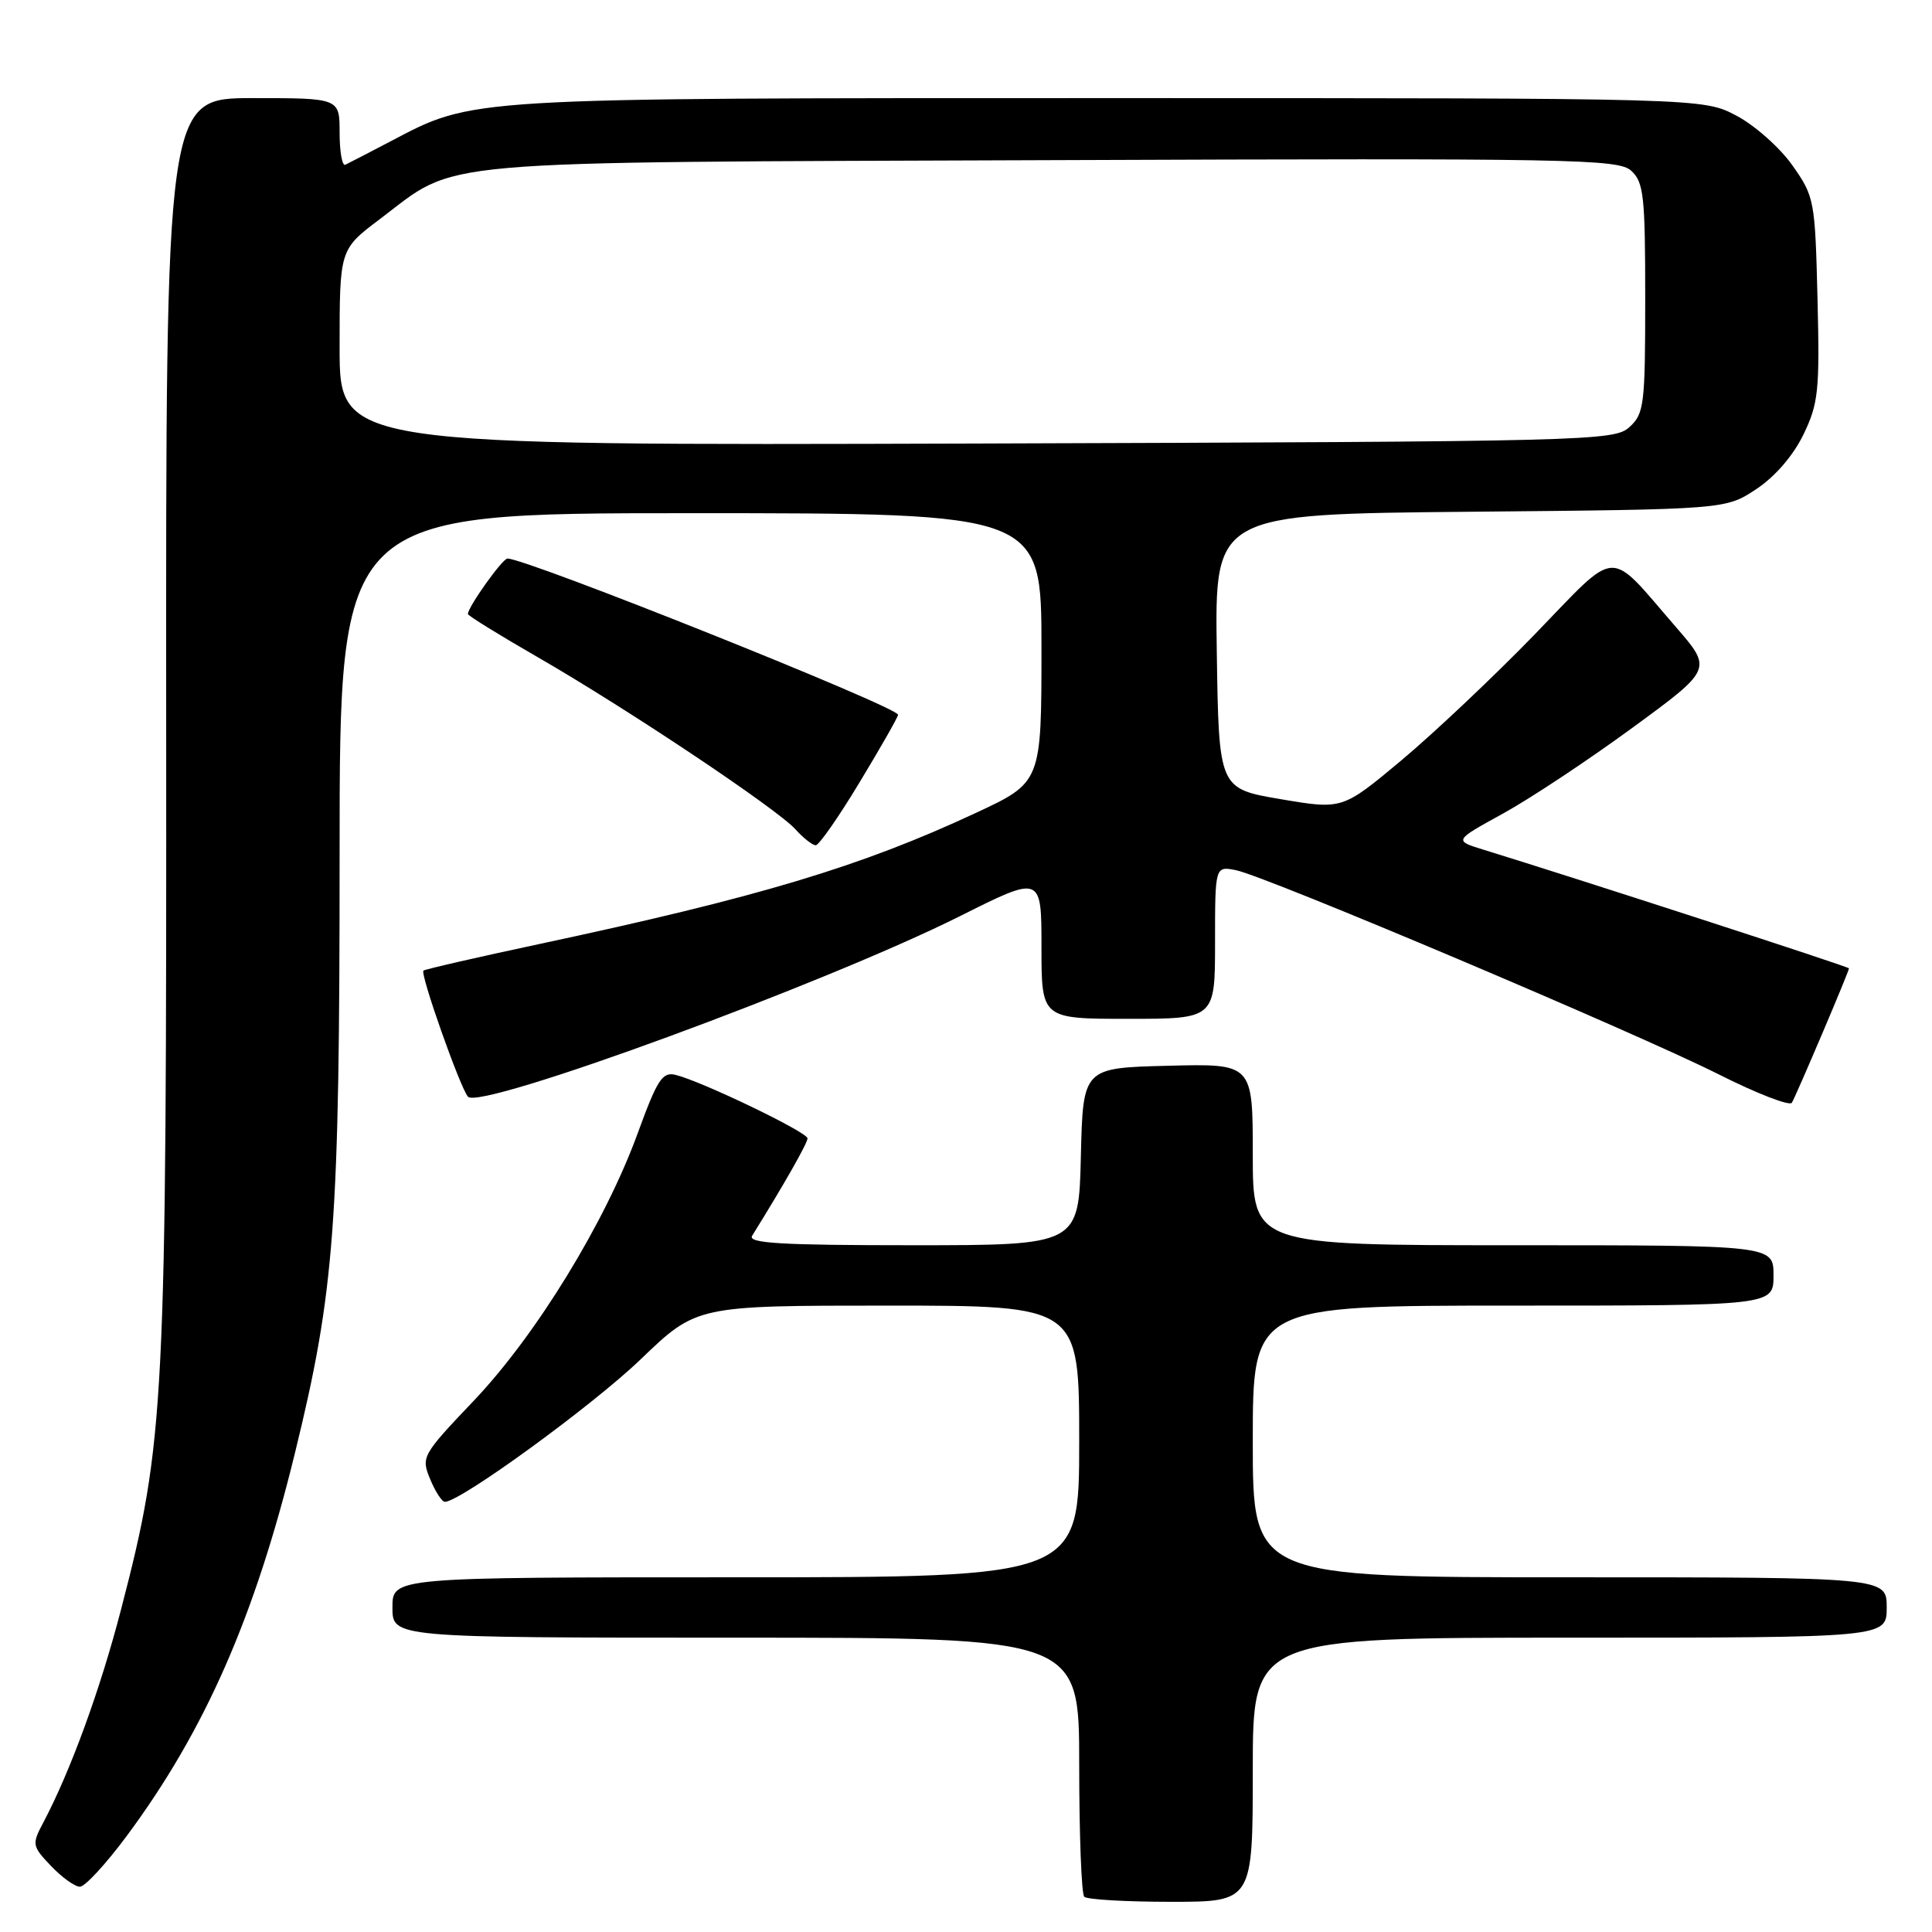<?xml version="1.0" encoding="UTF-8" standalone="no"?>
<!DOCTYPE svg PUBLIC "-//W3C//DTD SVG 1.1//EN" "http://www.w3.org/Graphics/SVG/1.1/DTD/svg11.dtd" >
<svg xmlns="http://www.w3.org/2000/svg" xmlns:xlink="http://www.w3.org/1999/xlink" version="1.1" viewBox="0 0 256 256">
 <g >
 <path fill="currentColor"
d=" M 166.00 234.50 C 166.00 217.00 166.00 217.00 208.00 217.00 C 250.00 217.00 250.00 217.00 250.00 213.00 C 250.00 209.00 250.00 209.00 208.00 209.00 C 166.00 209.00 166.00 209.00 166.00 191.00 C 166.00 173.00 166.00 173.00 200.50 173.00 C 235.00 173.00 235.00 173.00 235.00 169.00 C 235.00 165.00 235.00 165.00 200.50 165.00 C 166.00 165.00 166.00 165.00 166.00 152.97 C 166.00 140.93 166.00 140.93 154.75 141.22 C 143.50 141.50 143.50 141.50 143.22 153.25 C 142.94 165.00 142.94 165.00 120.91 165.00 C 103.54 165.00 99.05 164.74 99.66 163.75 C 103.88 156.96 107.00 151.48 107.00 150.84 C 107.00 150.02 93.01 143.29 89.53 142.43 C 87.77 141.99 87.10 143.03 84.50 150.16 C 80.20 161.96 71.06 176.88 62.81 185.57 C 55.91 192.82 55.78 193.06 57.00 196.00 C 57.68 197.65 58.56 199.00 58.95 199.00 C 61.00 199.00 78.50 186.26 84.90 180.11 C 92.30 173.00 92.30 173.00 117.65 173.00 C 143.00 173.00 143.00 173.00 143.00 191.00 C 143.00 209.00 143.00 209.00 97.50 209.00 C 52.00 209.00 52.00 209.00 52.00 213.00 C 52.00 217.00 52.00 217.00 97.50 217.00 C 143.00 217.00 143.00 217.00 143.00 233.83 C 143.00 243.09 143.30 250.97 143.67 251.33 C 144.03 251.70 149.21 252.00 155.17 252.00 C 166.00 252.00 166.00 252.00 166.00 234.50 Z  M 16.81 243.25 C 27.17 229.28 33.77 214.25 39.08 192.54 C 44.36 170.97 45.00 162.34 45.00 112.95 C 45.00 68.00 45.00 68.00 91.50 68.00 C 138.00 68.00 138.00 68.00 138.00 85.83 C 138.00 103.67 138.00 103.67 129.25 107.74 C 114.05 114.83 100.50 118.89 71.50 125.08 C 63.25 126.84 56.32 128.43 56.11 128.61 C 55.63 129.02 60.98 144.16 62.01 145.32 C 63.62 147.13 109.27 130.37 127.25 121.37 C 138.00 115.98 138.00 115.98 138.00 125.49 C 138.00 135.00 138.00 135.00 149.50 135.00 C 161.00 135.00 161.00 135.00 161.00 124.88 C 161.00 114.75 161.00 114.75 163.79 115.31 C 167.74 116.10 216.66 136.79 227.70 142.34 C 232.76 144.89 237.14 146.59 237.43 146.12 C 237.99 145.20 245.00 128.73 245.00 128.31 C 245.00 128.10 208.52 116.26 196.57 112.59 C 192.64 111.38 192.64 111.38 199.14 107.81 C 202.71 105.85 210.42 100.74 216.27 96.46 C 226.91 88.67 226.91 88.67 222.07 83.09 C 212.90 72.51 214.63 72.42 203.36 84.06 C 197.94 89.65 189.98 97.16 185.68 100.76 C 177.87 107.28 177.87 107.28 169.68 105.89 C 161.50 104.50 161.50 104.50 161.23 86.31 C 160.96 68.12 160.96 68.12 194.80 67.81 C 228.65 67.50 228.65 67.50 232.70 64.82 C 235.20 63.17 237.60 60.38 238.96 57.59 C 240.95 53.47 241.13 51.80 240.83 39.61 C 240.51 26.52 240.42 26.05 237.50 21.91 C 235.85 19.57 232.52 16.61 230.09 15.33 C 225.69 13.00 225.69 13.00 147.05 13.00 C 61.38 13.00 62.80 12.91 51.73 18.74 C 48.85 20.25 46.16 21.64 45.75 21.83 C 45.34 22.01 45.00 20.10 45.00 17.58 C 45.00 13.00 45.00 13.00 33.48 13.00 C 21.97 13.00 21.97 13.00 22.02 95.75 C 22.07 186.56 21.85 190.88 16.05 213.22 C 13.31 223.81 9.33 234.72 5.72 241.53 C 4.21 244.38 4.25 244.61 6.76 247.25 C 8.20 248.76 9.92 250.00 10.59 250.00 C 11.26 250.00 14.06 246.96 16.81 243.25 Z  M 113.93 103.61 C 116.72 99.00 119.00 94.99 119.00 94.71 C 119.00 93.68 69.71 73.97 67.24 74.01 C 66.57 74.02 62.00 80.43 62.00 81.36 C 62.00 81.58 66.16 84.15 71.25 87.08 C 83.12 93.92 102.94 107.16 105.40 109.89 C 106.45 111.05 107.66 112.00 108.09 112.00 C 108.52 112.00 111.15 108.23 113.93 103.61 Z  M 45.00 46.05 C 45.00 33.06 45.00 33.06 50.31 29.05 C 60.91 21.05 55.41 21.53 139.39 21.22 C 208.45 20.96 214.42 21.07 216.14 22.62 C 217.80 24.13 218.00 25.95 218.00 39.50 C 218.00 53.67 217.86 54.82 215.90 56.60 C 213.87 58.43 210.78 58.51 129.40 58.77 C 45.00 59.03 45.00 59.03 45.00 46.05 Z "/>
</g>
</svg>